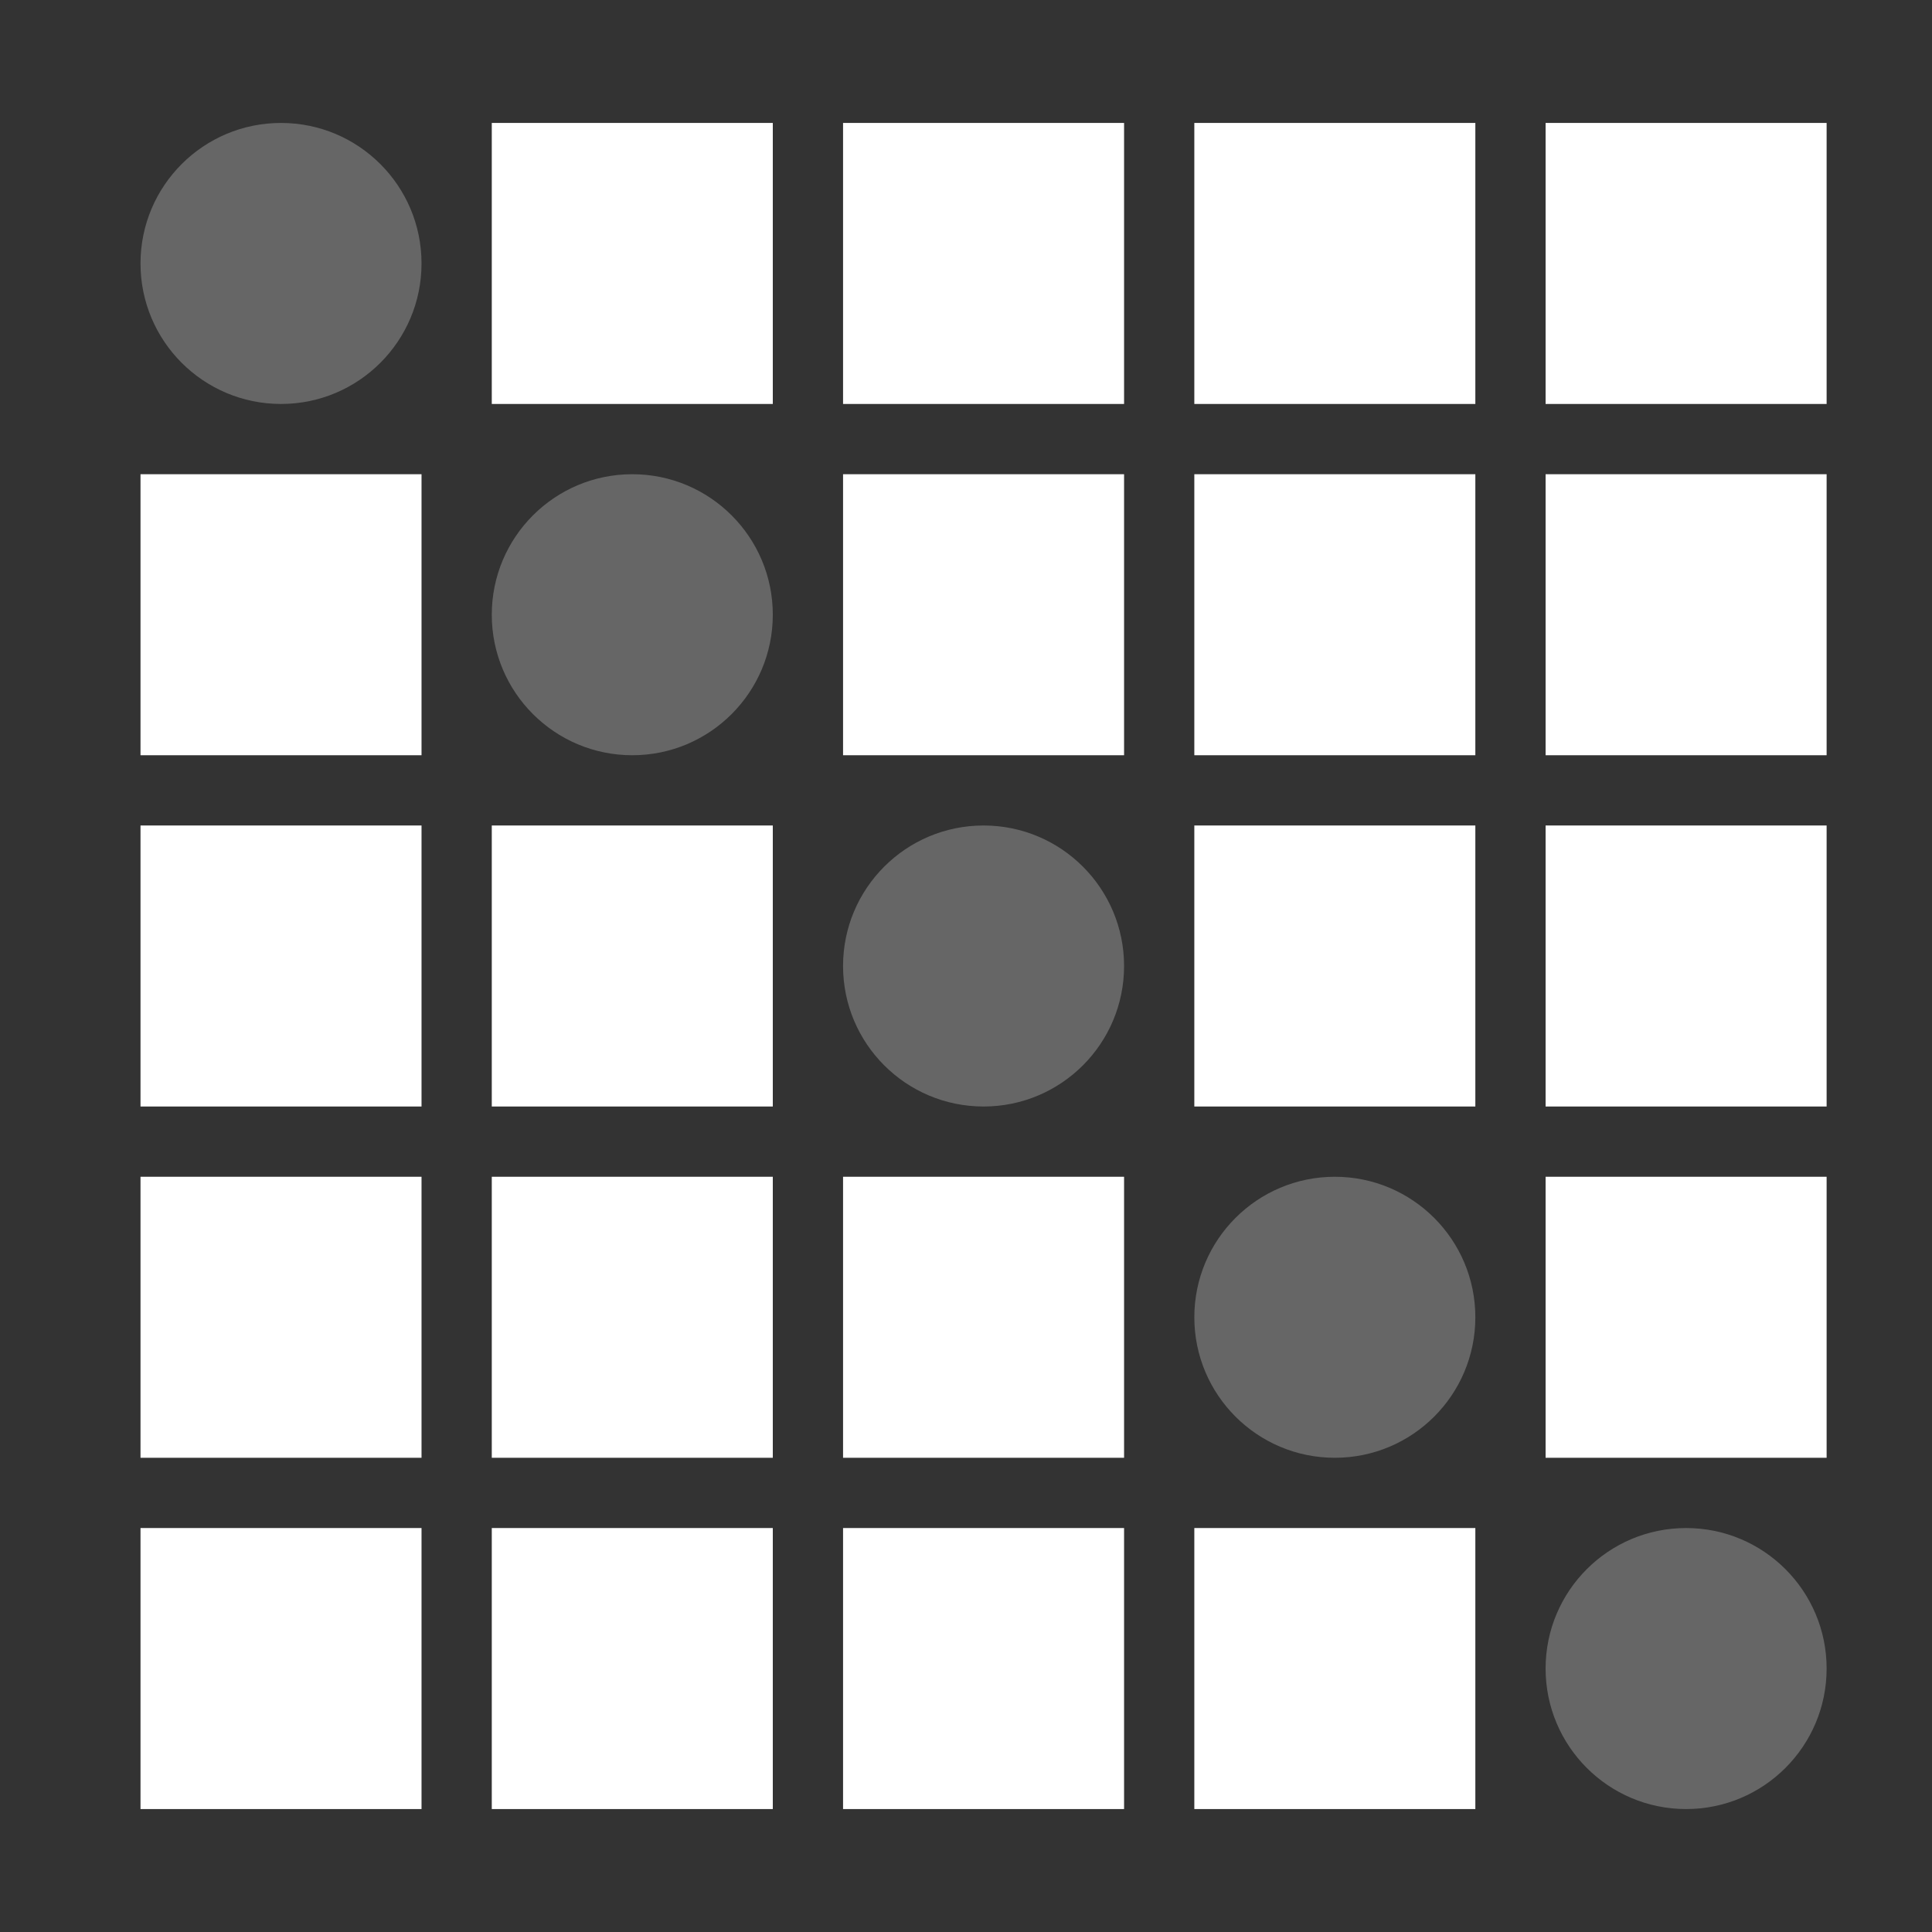 <?xml version="1.0" ?><!DOCTYPE svg  PUBLIC '-//W3C//DTD SVG 1.1//EN'  'http://www.w3.org/Graphics/SVG/1.1/DTD/svg11.dtd'>
<svg enable-background="new 0 0 55 55" height="55px" id="svg13" inkscape:version="0.92.2 5c3e80d, 2017-08-06" sodipodi:docname="activity-icon.svg" style="" version="1.1" viewBox="0 0 55 55" width="55px" x="0px" xml:space="preserve" xmlns="http://www.w3.org/2000/svg" xmlns:cc="http://creativecommons.org/ns#" xmlns:dc="http://purl.org/dc/elements/1.1/" xmlns:inkscape="http://www.inkscape.org/namespaces/inkscape" xmlns:rdf="http://www.w3.org/1999/02/22-rdf-syntax-ns#" xmlns:sodipodi="http://sodipodi.sourceforge.net/DTD/sodipodi-0.dtd" xmlns:svg="http://www.w3.org/2000/svg" y="0px">
	<rect x="0" y="0" width="55" height="55" fill="#333333" stroke="none"/>
	<defs id="defs17" style=""/>
	<sodipodi:namedview bordercolor="#666666" borderopacity="1" gridtolerance="10" guidetolerance="10" id="namedview15" inkscape:current-layer="svg13" inkscape:cx="27.5" inkscape:cy="27.5" inkscape:pageopacity="0" inkscape:pageshadow="2" inkscape:window-height="788" inkscape:window-maximized="0" inkscape:window-width="1445" inkscape:window-x="0" inkscape:window-y="0" inkscape:zoom="8.5818182" objecttolerance="10" pagecolor="#ffffff" showgrid="false" style=""/>
	<g id="g4600" style="">
		<rect height="8" id="rect4517" style="fill:#ffffff;fill-opacity:1;fill-rule:evenodd;stroke:#ffffff;stroke-width:3;stroke-opacity:0" width="8" x="14" y="3.5"/>
		<rect height="8" id="rect4519" style="fill:#ffffff;fill-opacity:1;fill-rule:evenodd;stroke:#ffffff;stroke-width:3;stroke-opacity:0" width="8" x="24" y="3.5"/>
		<rect height="8" id="rect4521" style="fill:#ffffff;fill-opacity:1;fill-rule:evenodd;stroke:#ffffff;stroke-width:3;stroke-opacity:0" width="8" x="34" y="3.5"/>
		<rect height="8" id="rect4523" style="fill:#ffffff;fill-opacity:1;fill-rule:evenodd;stroke:#ffffff;stroke-width:3;stroke-opacity:0" width="8" x="44" y="3.5"/>
		<rect height="8" id="rect4525" style="fill:#ffffff;fill-opacity:1;fill-rule:evenodd;stroke:#ffffff;stroke-width:3;stroke-opacity:0" width="8" x="4" y="13.5"/>
		<rect height="8" id="rect4529" style="fill:#ffffff;fill-opacity:1;fill-rule:evenodd;stroke:#ffffff;stroke-width:3;stroke-opacity:0" width="8" x="24" y="13.5"/>
		<rect height="8" id="rect4531" style="fill:#ffffff;fill-opacity:1;fill-rule:evenodd;stroke:#ffffff;stroke-width:3;stroke-opacity:0" width="8" x="34" y="13.5"/>
		<rect height="8" id="rect4533" style="fill:#ffffff;fill-opacity:1;fill-rule:evenodd;stroke:#ffffff;stroke-width:3;stroke-opacity:0" width="8" x="44" y="13.5"/>
		<rect height="8" id="rect4535" style="fill:#ffffff;fill-opacity:1;fill-rule:evenodd;stroke:#ffffff;stroke-width:3;stroke-opacity:0" width="8" x="4" y="23.5"/>
		<rect height="8" id="rect4537" style="fill:#ffffff;fill-opacity:1;fill-rule:evenodd;stroke:#ffffff;stroke-width:3;stroke-opacity:0" width="8" x="14" y="23.5"/>
		<rect height="8" id="rect4541" style="fill:#ffffff;fill-opacity:1;fill-rule:evenodd;stroke:#ffffff;stroke-width:3;stroke-opacity:0" width="8" x="34" y="23.5"/>
		<rect height="8" id="rect4543" style="fill:#ffffff;fill-opacity:1;fill-rule:evenodd;stroke:#ffffff;stroke-width:3;stroke-opacity:0" width="8" x="44" y="23.5"/>
		<rect height="8" id="rect4545" style="fill:#ffffff;fill-opacity:1;fill-rule:evenodd;stroke:#ffffff;stroke-width:3;stroke-opacity:0" width="8" x="4" y="33.5"/>
		<rect height="8" id="rect4547" style="fill:#ffffff;fill-opacity:1;fill-rule:evenodd;stroke:#ffffff;stroke-width:3;stroke-opacity:0" width="8" x="14" y="33.5"/>
		<rect height="8" id="rect4549" style="fill:#ffffff;fill-opacity:1;fill-rule:evenodd;stroke:#ffffff;stroke-width:3;stroke-opacity:0" width="8" x="24" y="33.5"/>
		<rect height="8" id="rect4553" style="fill:#ffffff;fill-opacity:1;fill-rule:evenodd;stroke:#ffffff;stroke-width:3;stroke-opacity:0" width="8" x="44" y="33.5"/>
		<rect height="8" id="rect4555" style="fill:#ffffff;fill-opacity:1;fill-rule:evenodd;stroke:#ffffff;stroke-width:3;stroke-opacity:0" width="8" x="4" y="43.5"/>
		<rect height="8" id="rect4557" style="fill:#ffffff;fill-opacity:1;fill-rule:evenodd;stroke:#ffffff;stroke-width:3;stroke-opacity:0" width="8" x="14" y="43.5"/>
		<rect height="8" id="rect4559" style="fill:#ffffff;fill-opacity:1;fill-rule:evenodd;stroke:#ffffff;stroke-width:3;stroke-opacity:0" width="8" x="24" y="43.5"/>
		<rect height="8" id="rect4561" style="fill:#ffffff;fill-opacity:1;fill-rule:evenodd;stroke:#ffffff;stroke-width:3;stroke-opacity:0" width="8" x="34" y="43.5"/>
		<circle cx="8" cy="7.5" id="path4565" r="4" style="fill:#666666;fill-opacity:1;fill-rule:evenodd;stroke:#ffffff;stroke-width:3;stroke-opacity:0"/>
		<circle cx="18" cy="17.5" id="circle4567" r="4" style="fill:#666666;fill-opacity:1;fill-rule:evenodd;stroke:#ffffff;stroke-width:3;stroke-opacity:0"/>
		<circle cx="28" cy="27.5" id="circle4569" r="4" style="fill:#666666;fill-opacity:1;fill-rule:evenodd;stroke:#ffffff;stroke-width:3;stroke-opacity:0"/>
		<circle cx="38" cy="37.5" id="circle4571" r="4" style="fill:#666666;fill-opacity:1;fill-rule:evenodd;stroke:#ffffff;stroke-width:3;stroke-opacity:0"/>
		<circle cx="48" cy="47.5" id="circle4573" r="4" style="fill:#666666;fill-opacity:1;fill-rule:evenodd;stroke:#ffffff;stroke-width:3;stroke-opacity:0"/>
	</g>
</svg>